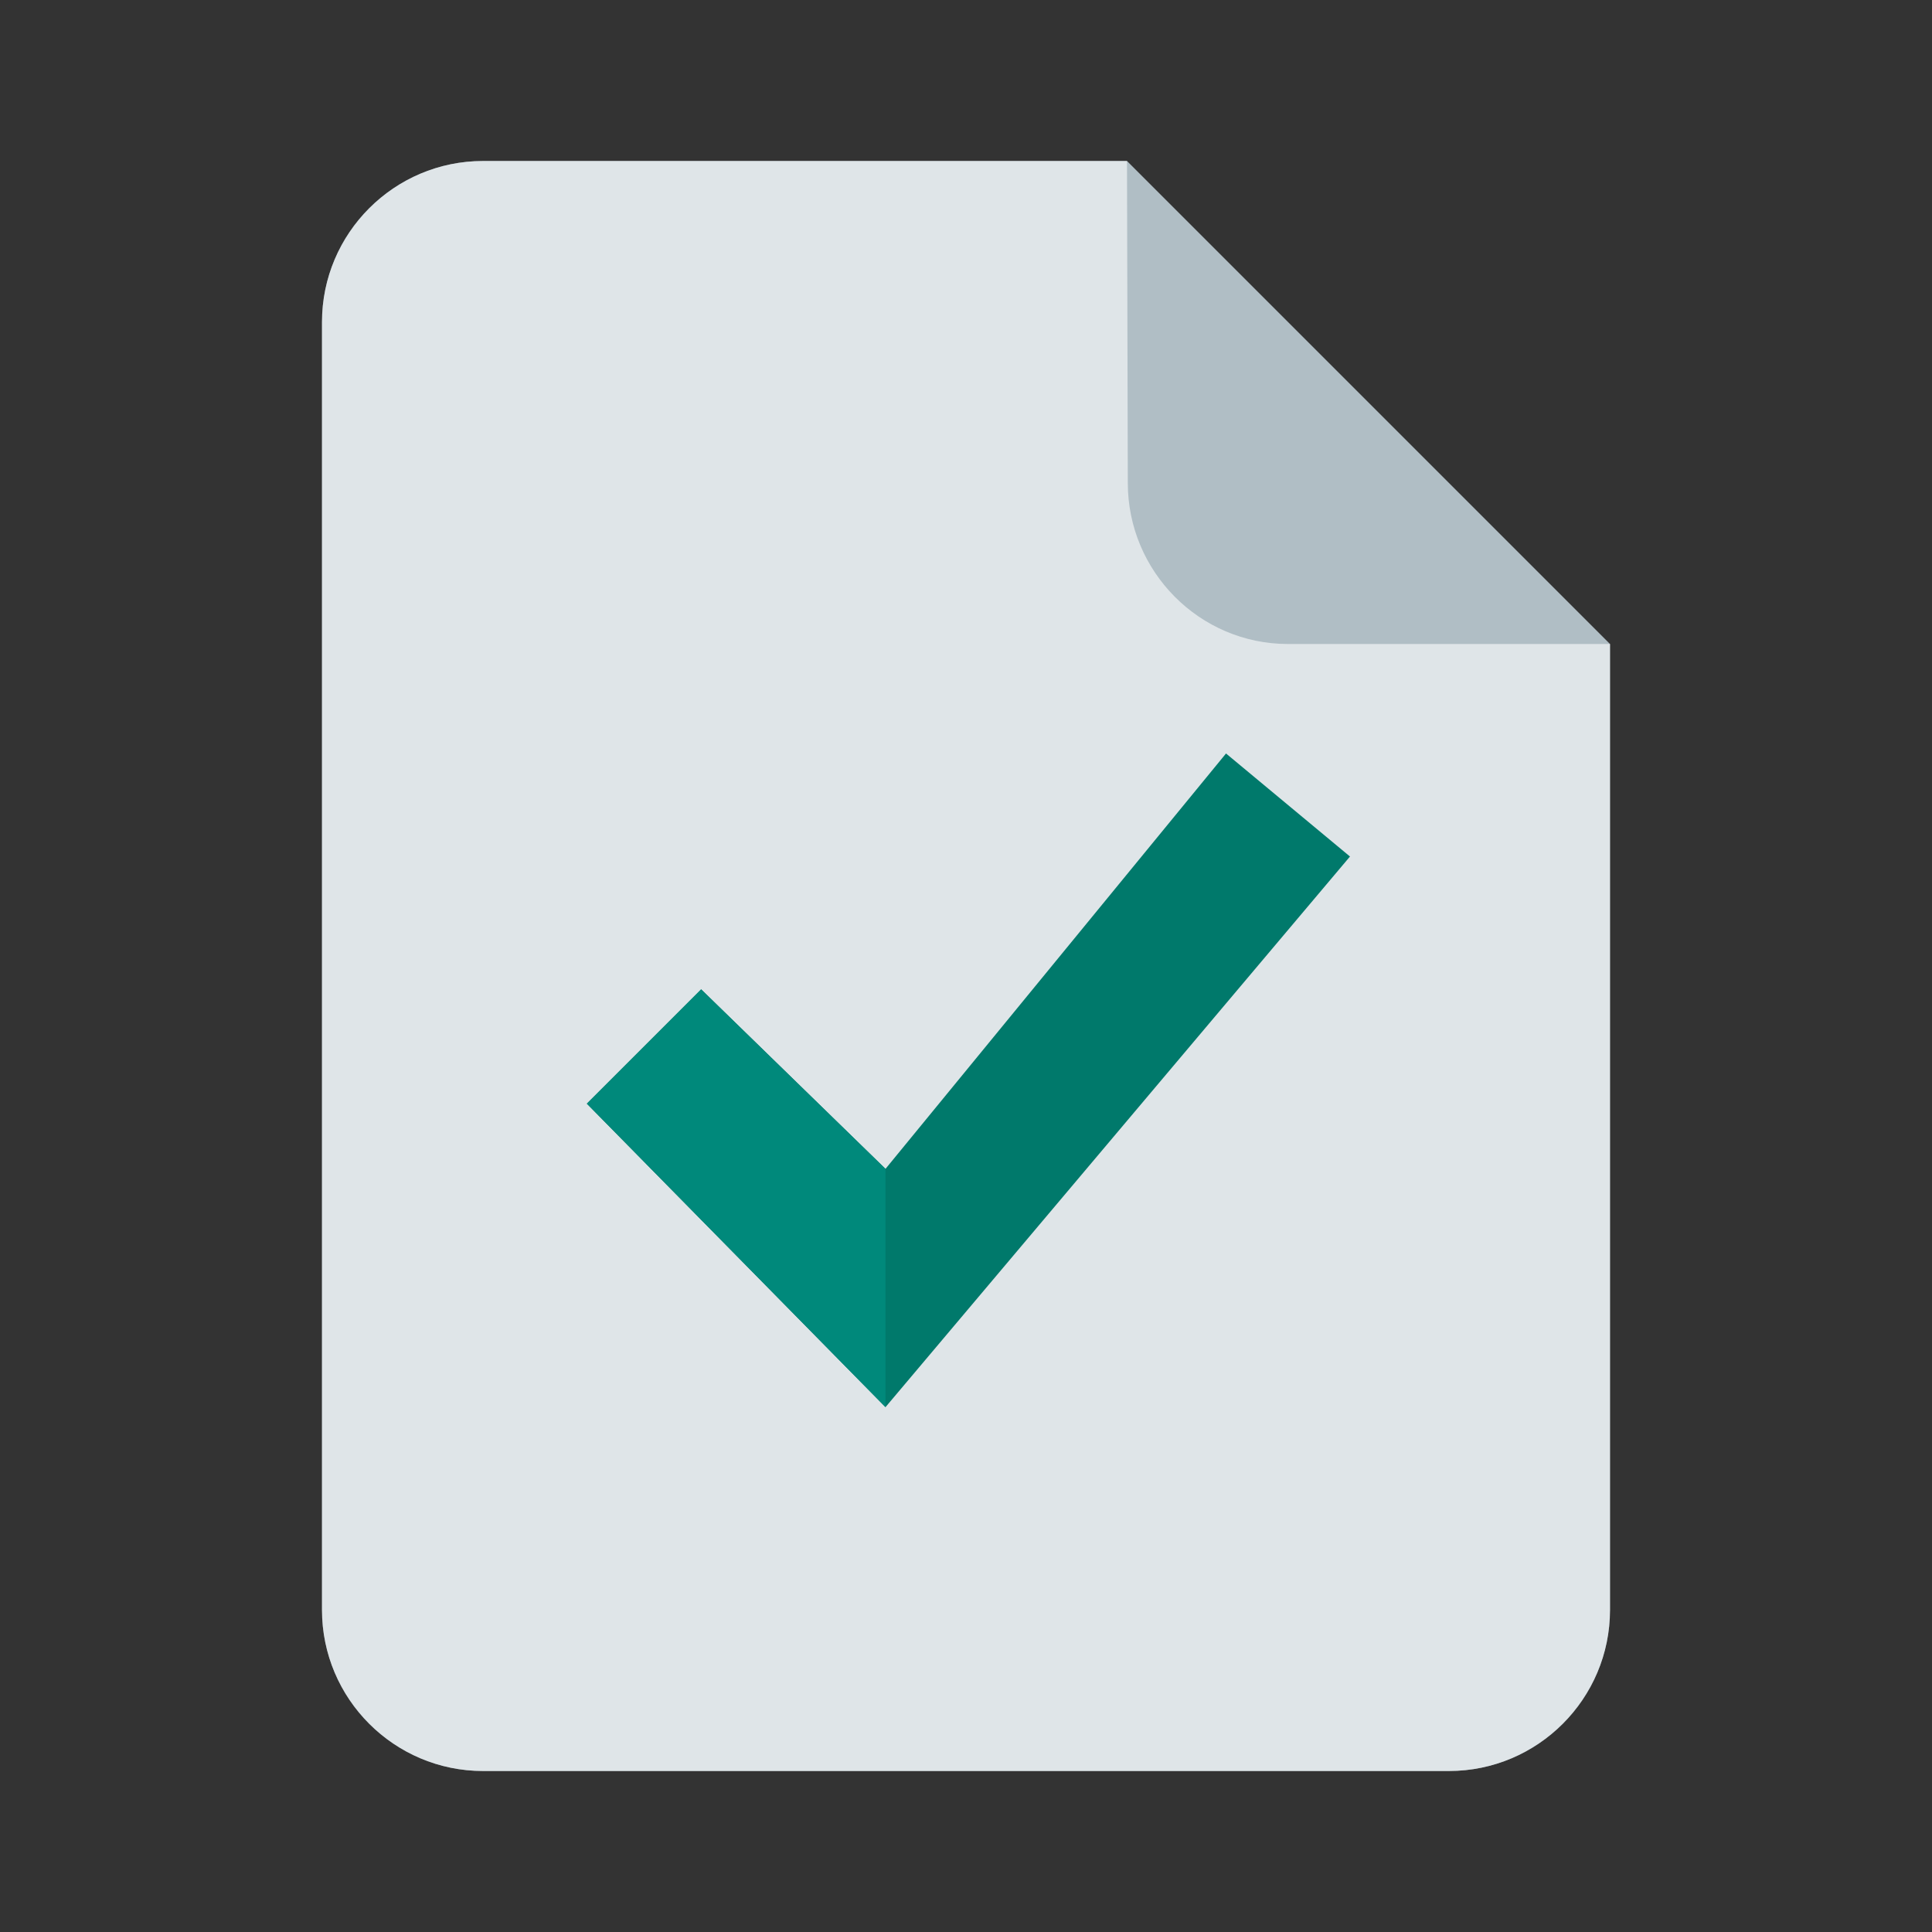 <svg xmlns="http://www.w3.org/2000/svg" xmlns:xlink="http://www.w3.org/1999/xlink" version="1.1"  x="0px" y="0px" width="32" height="32" viewBox="0 0 24 24" style="enable-background:new 0 0 24 24;" xml:space="preserve" viewbox="0 0 32 32">

<rect x="0" y="0" width="24" height="24" fill="#333333" stroke="none"/>

<rect class="st2" width="24" height="24" style="fill:none;;"></rect>
<path id="584345904_shock_x5F_color" class="stshockcolor" d="M20,20c0,1.104-0.896,2-2,2H6c-1.104,0-2-0.896-2-2V4c0-1.104,0.896-2,2-2h8l6,6V20z" style="fill:#B0BEC5;;" data-st="fill:#B0BEC5;;"></path>
<path class="st0" d="M20,8v12c0,1.1-0.9,2-2,2H6c-1.1,0-2-0.9-2-2V4c0-1.1,0.9-2,2-2h8l0.01,4c0,1.1,0.891,2,1.99,2H20z" style="opacity:0.6;fill:#FFFFFF;;"></path>
<polygon class="st3" points="16.77,10.64 11,17.48 7.29,13.71 8.71,12.29 11,14.52 15.23,9.36 " style="fill:#00796B;;"></polygon>
<polygon class="st4" points="11,14.52 11,17.48 7.29,13.71 8.71,12.29 " style="fill:#00897B;;"></polygon>
</svg>